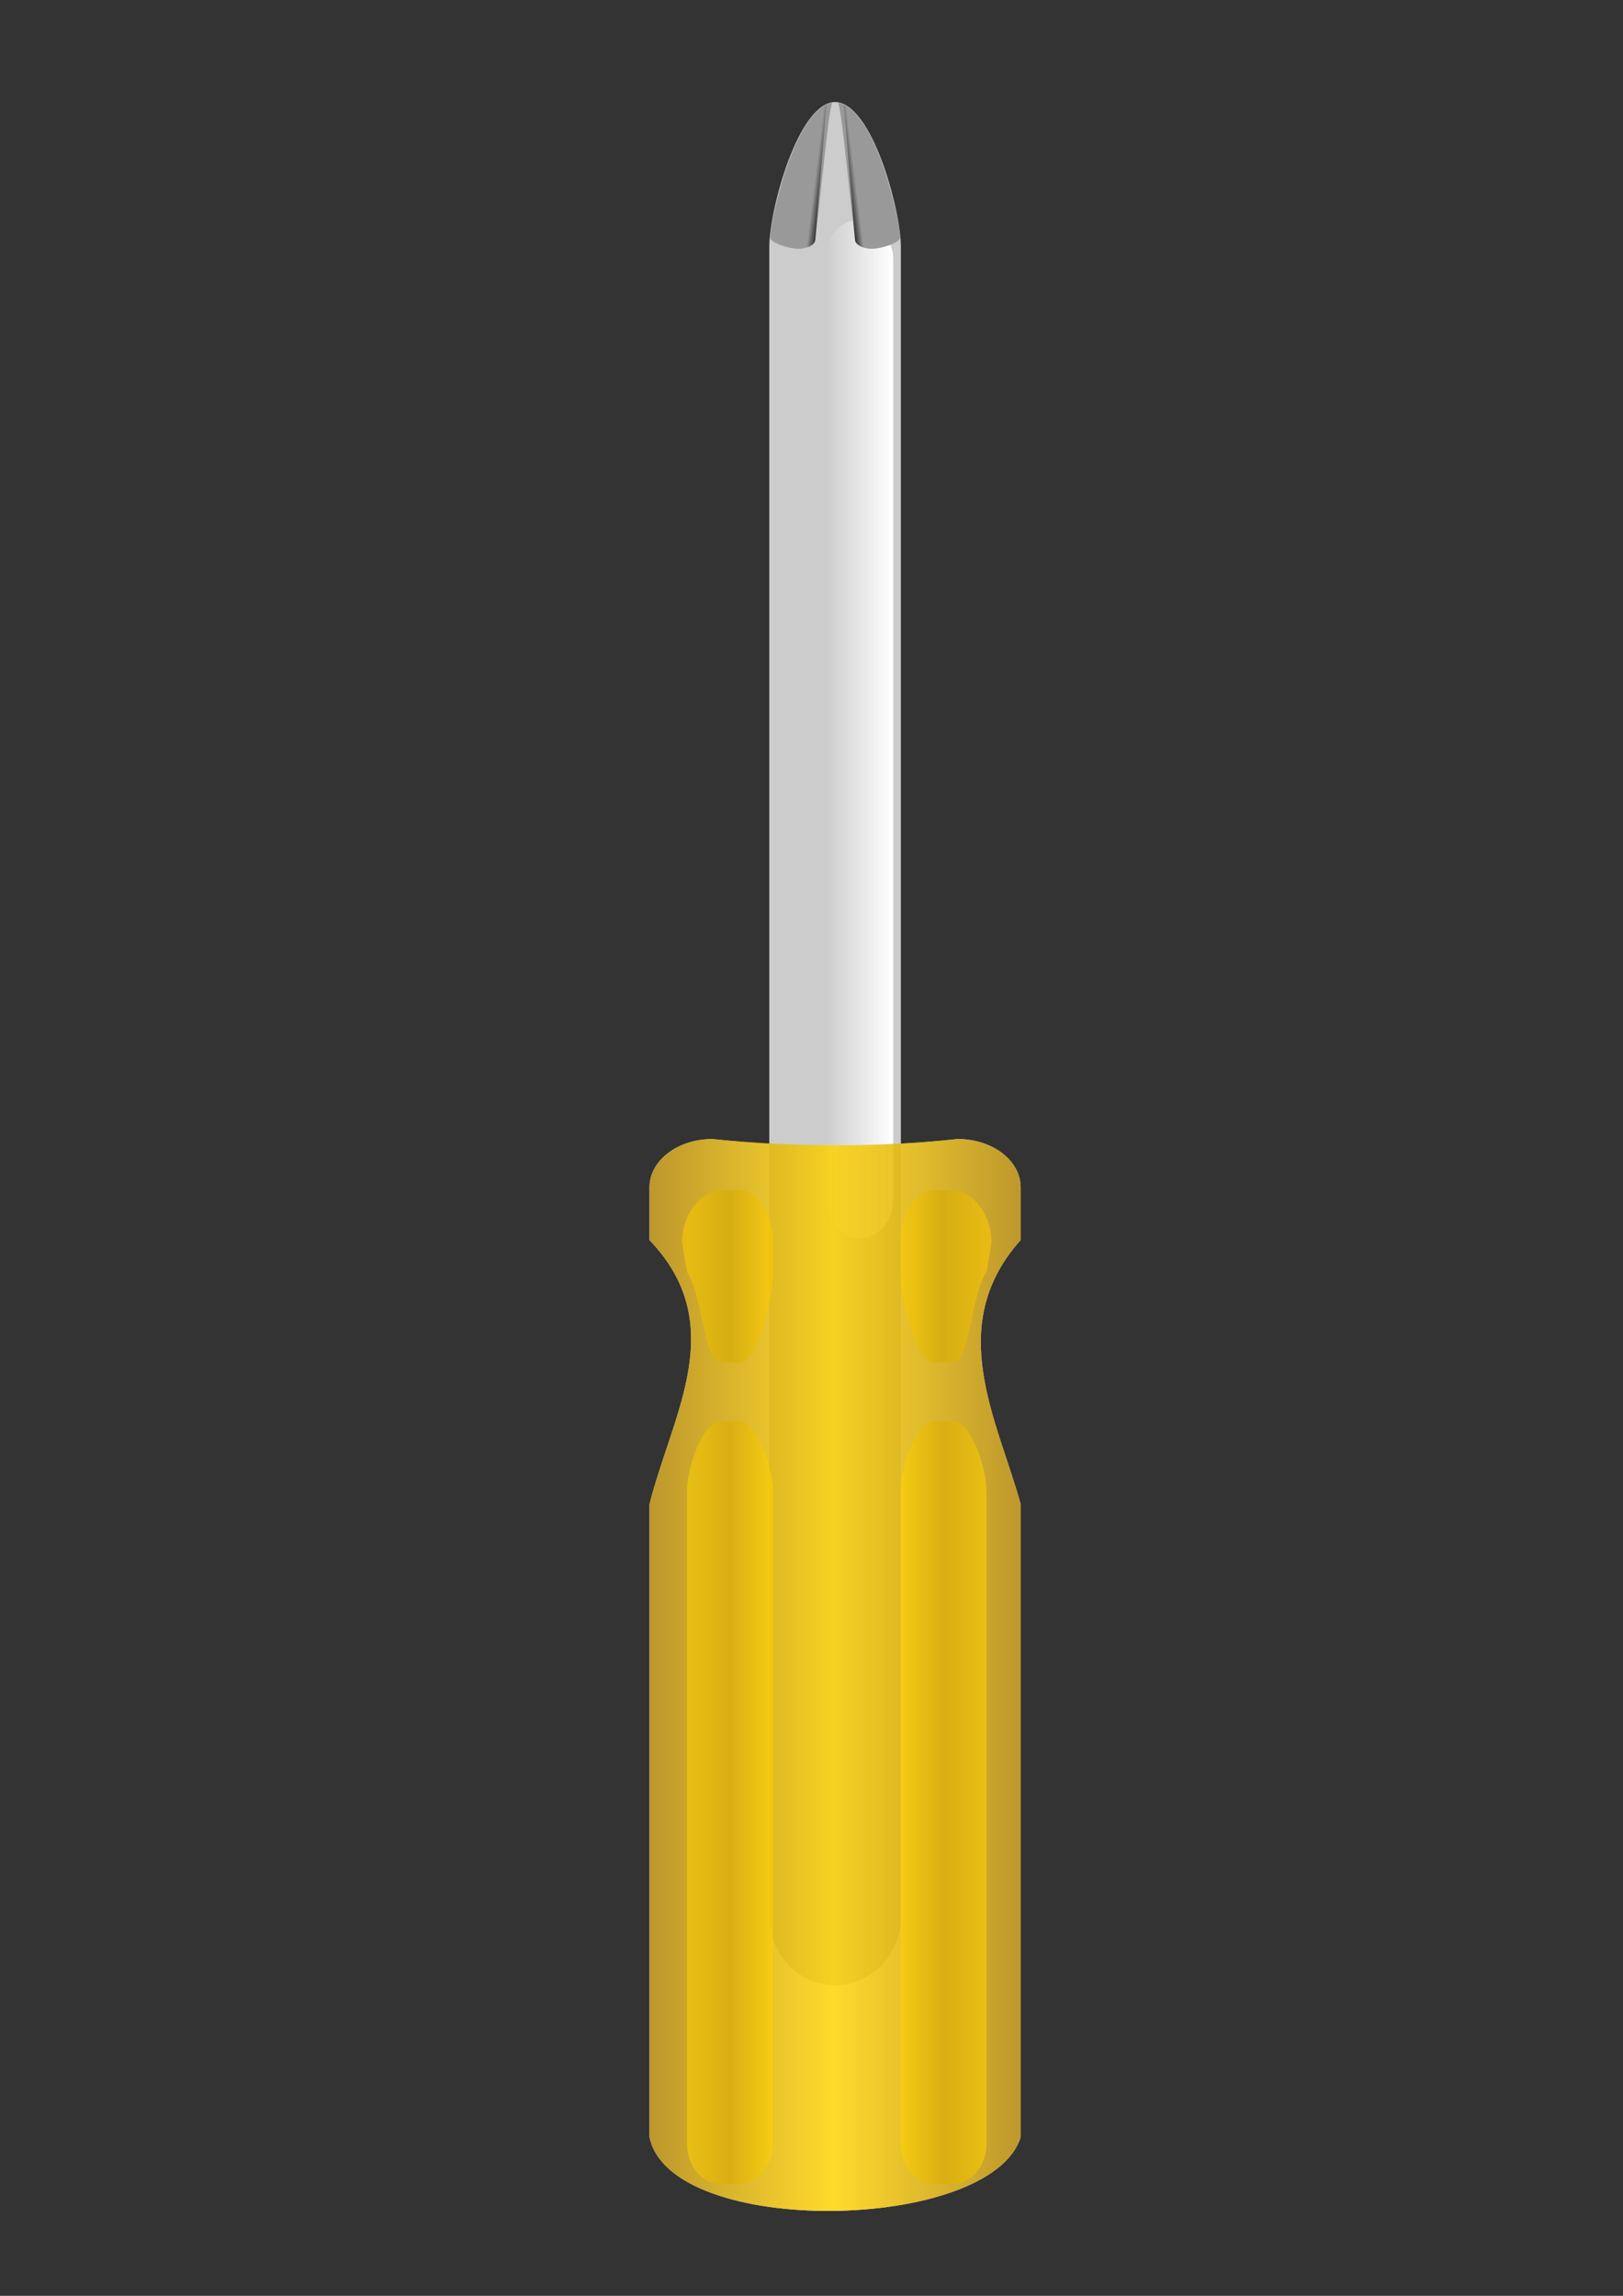 <?xml version="1.0" encoding="UTF-8" standalone="no"?>
<!-- Created with Inkscape (http://www.inkscape.org/) -->

<svg
   xmlns:dc="http://purl.org/dc/elements/1.1/"
   xmlns:cc="http://creativecommons.org/ns#"
   xmlns:rdf="http://www.w3.org/1999/02/22-rdf-syntax-ns#"
   xmlns:svg="http://www.w3.org/2000/svg"
   xmlns="http://www.w3.org/2000/svg"
   xmlns:xlink="http://www.w3.org/1999/xlink"
   xmlns:sodipodi="http://sodipodi.sourceforge.net/DTD/sodipodi-0.dtd"
   xmlns:inkscape="http://www.inkscape.org/namespaces/inkscape"
   width="744.094"
   height="1052.362"
   id="svg4341"
   version="1.1"
   inkscape:version="0.47 r22583"
   sodipodi:docname="screwdriver.svg">
  <rect width="100%" height="100%" fill="#333333" stroke="none"/>
  <defs
     id="defs4343">
    <linearGradient
       id="linearGradient5214"
       inkscape:collect="always">
      <stop
         id="stop5216"
         offset="0"
         style="stop-color:#ffd400;stop-opacity:1" />
      <stop
         style="stop-color:#dcaa00;stop-opacity:1"
         offset="0.5"
         id="stop5218" />
      <stop
         id="stop5220"
         offset="1"
         style="stop-color:#ffd400;stop-opacity:1" />
    </linearGradient>
    <linearGradient
       inkscape:collect="always"
       id="linearGradient4420">
      <stop
         style="stop-color:#ffcc00;stop-opacity:1"
         offset="0"
         id="stop4422" />
      <stop
         id="stop4428"
         offset="0.5"
         style="stop-color:#d4aa00;stop-opacity:1" />
      <stop
         style="stop-color:#ffcc00;stop-opacity:1"
         offset="1"
         id="stop4424" />
    </linearGradient>
    <linearGradient
       inkscape:collect="always"
       id="linearGradient4410">
      <stop
         style="stop-color:#af8100;stop-opacity:1"
         offset="0"
         id="stop4412" />
      <stop
         id="stop4418"
         offset="0.491"
         style="stop-color:#ffd300;stop-opacity:1" />
      <stop
         style="stop-color:#af8100;stop-opacity:1"
         offset="1"
         id="stop4414" />
    </linearGradient>
    <linearGradient
       inkscape:collect="always"
       id="linearGradient4396">
      <stop
         style="stop-color:#000000;stop-opacity:1;"
         offset="0"
         id="stop4398" />
      <stop
         style="stop-color:#000000;stop-opacity:0;"
         offset="1"
         id="stop4400" />
    </linearGradient>
    <inkscape:perspective
       sodipodi:type="inkscape:persp3d"
       inkscape:vp_x="0 : 526.18109 : 1"
       inkscape:vp_y="0 : 1000 : 0"
       inkscape:vp_z="744.09448 : 526.18109 : 1"
       inkscape:persp3d-origin="372.04724 : 350.78739 : 1"
       id="perspective4349" />
    <inkscape:perspective
       id="perspective4325"
       inkscape:persp3d-origin="0.5 : 0.33333333 : 1"
       inkscape:vp_z="1 : 0.5 : 1"
       inkscape:vp_y="0 : 1000 : 0"
       inkscape:vp_x="0 : 0.5 : 1"
       sodipodi:type="inkscape:persp3d" />
    <linearGradient
       inkscape:collect="always"
       id="linearGradient5643">
      <stop
         style="stop-color:#ffffff;stop-opacity:1;"
         offset="0"
         id="stop5645" />
      <stop
         style="stop-color:#ffffff;stop-opacity:0;"
         offset="1"
         id="stop5647" />
    </linearGradient>
    <linearGradient
       inkscape:collect="always"
       xlink:href="#linearGradient5643"
       id="linearGradient4388"
       gradientUnits="userSpaceOnUse"
       gradientTransform="matrix(4.375,0,0,4.965,-7372.649,-2626.122)"
       x1="1778.731"
       y1="607.238"
       x2="1771.656"
       y2="607.238" />
    <linearGradient
       inkscape:collect="always"
       xlink:href="#linearGradient4396"
       id="linearGradient4402"
       x1="386.376"
       y1="133.119"
       x2="390.922"
       y2="132.551"
       gradientUnits="userSpaceOnUse"
       gradientTransform="matrix(1.127,0,0,1.127,-48.441,-67.073)" />
    <linearGradient
       inkscape:collect="always"
       xlink:href="#linearGradient4396"
       id="linearGradient4408"
       gradientUnits="userSpaceOnUse"
       x1="386.376"
       y1="133.119"
       x2="390.922"
       y2="132.551"
       gradientTransform="matrix(-1.127,0,0,1.127,814.219,-67.073)" />
    <linearGradient
       inkscape:collect="always"
       xlink:href="#linearGradient4410"
       id="linearGradient4416"
       x1="307.086"
       y1="723.052"
       x2="459.45"
       y2="723.052"
       gradientUnits="userSpaceOnUse"
       gradientTransform="matrix(1.127,0,0,1.127,-48.441,-67.073)" />
    <linearGradient
       inkscape:collect="always"
       xlink:href="#linearGradient5214"
       id="linearGradient4426"
       x1="356.082"
       y1="792.678"
       x2="409.633"
       y2="792.678"
       gradientUnits="userSpaceOnUse"
       gradientTransform="matrix(0.733,0,0,1,63.951,0)" />
    <linearGradient
       inkscape:collect="always"
       xlink:href="#linearGradient4420"
       id="linearGradient4435"
       gradientUnits="userSpaceOnUse"
       gradientTransform="matrix(0.733,0,0,0.24,63.951,387.685)"
       x1="356.082"
       y1="792.678"
       x2="409.633"
       y2="792.678" />
    <linearGradient
       inkscape:collect="always"
       xlink:href="#linearGradient5214"
       id="linearGradient5226"
       gradientUnits="userSpaceOnUse"
       gradientTransform="matrix(0.653,0,0,1,176.734,0)"
       x1="356.082"
       y1="792.678"
       x2="409.633"
       y2="792.678" />
    <linearGradient
       inkscape:collect="always"
       xlink:href="#linearGradient4420"
       id="linearGradient5228"
       gradientUnits="userSpaceOnUse"
       gradientTransform="matrix(0.653,0,0,0.24,176.734,387.685)"
       x1="356.082"
       y1="792.678"
       x2="409.633"
       y2="792.678" />
    <linearGradient
       inkscape:collect="always"
       xlink:href="#linearGradient5214"
       id="linearGradient5240"
       gradientUnits="userSpaceOnUse"
       gradientTransform="matrix(0.653,0,0,1,176.734,0)"
       x1="356.082"
       y1="792.678"
       x2="409.633"
       y2="792.678" />
    <linearGradient
       inkscape:collect="always"
       xlink:href="#linearGradient4420"
       id="linearGradient5242"
       gradientUnits="userSpaceOnUse"
       gradientTransform="matrix(0.653,0,0,0.24,176.734,387.685)"
       x1="356.082"
       y1="792.678"
       x2="409.633"
       y2="792.678" />
    <linearGradient
       inkscape:collect="always"
       xlink:href="#linearGradient5214"
       id="linearGradient5244"
       gradientUnits="userSpaceOnUse"
       gradientTransform="matrix(0.653,0,0,1,176.734,0)"
       x1="356.082"
       y1="792.678"
       x2="409.633"
       y2="792.678" />
    <linearGradient
       inkscape:collect="always"
       xlink:href="#linearGradient4420"
       id="linearGradient5246"
       gradientUnits="userSpaceOnUse"
       gradientTransform="matrix(0.653,0,0,0.24,176.734,387.685)"
       x1="356.082"
       y1="792.678"
       x2="409.633"
       y2="792.678" />
  </defs>
  <sodipodi:namedview
     id="base"
     pagecolor="#ffffff"
     bordercolor="#666666"
     borderopacity="1.0"
     inkscape:pageopacity="0.0"
     inkscape:pageshadow="2"
     inkscape:zoom="0.35"
     inkscape:cx="1234.5259"
     inkscape:cy="367.66618"
     inkscape:document-units="px"
     inkscape:current-layer="layer1"
     showgrid="false"
     showguides="true"
     inkscape:guide-bbox="true"
     inkscape:window-width="1366"
     inkscape:window-height="706"
     inkscape:window-x="-8"
     inkscape:window-y="-8"
     inkscape:window-maximized="1" />
  <g
     inkscape:label="Layer 1"
     inkscape:groupmode="layer"
     id="layer1">
    <path
       sodipodi:nodetypes="ccccccccccc"
       id="path6088"
       d="m 326.627,522.123 c 36.555,3.958 74,4.136 112.459,0 15.981,0 28.846,9.876 28.846,22.143 l 0,24.164 c -35.244,39.394 -10.507,82.77 0,120.999 l 0,290.243 c -13.677,43.713 -160.465,46.348 -170.152,0 l 0,-290.243 c 10.569,-41.581 37.036,-82.175 0,-120.999 l 0,-24.164 c 0,-12.267 12.865,-22.143 28.846,-22.143 z"
       style="opacity:1;fill:#ffffff;fill-opacity:1;stroke:none" />
    <path
       style="fill:#cccccc;fill-opacity:1;stroke:none"
       d="m 382.857,46.777 c 16.711,0 30.163,49.058 30.163,66.519 l 0,765.136 c 0,17.461 -13.453,31.518 -30.163,31.518 -16.71,0 -30.163,-14.057 -30.163,-31.518 l 0,-765.136 c 0,-17.461 13.453,-66.519 30.163,-66.519 z"
       id="rect5633"
       sodipodi:nodetypes="cccsccc" />
    <rect
       style="fill:url(#linearGradient4388);fill-opacity:1;stroke:none"
       id="rect5641"
       width="30.937"
       height="466.898"
       x="378.543"
       y="100.722"
       ry="17.553" />
    <path
       style="opacity:0.827;fill:url(#linearGradient4416);fill-opacity:1;stroke:none"
       d="m 326.627,522.123 c 43.891,4.27 79.959,3.324 112.459,0 15.981,0 28.846,9.876 28.846,22.143 l 0,24.164 c -35.244,39.394 -10.507,82.77 0,120.999 l 0,290.243 c -13.677,43.713 -160.465,46.348 -170.152,0 l 0,-290.243 c 10.569,-41.581 37.036,-82.175 0,-120.999 l 0,-24.164 c 0,-12.267 12.865,-22.143 28.846,-22.143 z"
       id="rect5620"
       sodipodi:nodetypes="ccccccccccc" />
    <path
       sodipodi:nodetypes="csccc"
       id="path5637"
       d="m 412.639,108.892 c 0,2.417 -8.618,5.135 -12.903,5.135 -4.285,0 -7.734,-1.945 -7.734,-4.362 -2.628,-20.886 -6.333,-61.733 -7.885,-62.657 16.612,2.693 28.109,51.081 28.521,61.883 z"
       style="fill:#999999;fill-opacity:1;stroke:none" />
    <path
       style="fill:url(#linearGradient4402);fill-opacity:1;stroke:none"
       d="m 386.871,48.101 5.125,61.617 c 0,2.417 3.46,4.365 7.745,4.365 0.336,0 0.741,-0.038 1.127,-0.07 -3.669,-0.343 -4.431,-4.137 -5.084,-6.809 l -4.245,-55.471 c -1.89,-2.126 -2.571,-2.368 -4.667,-3.631 z"
       id="path4391"
       sodipodi:nodetypes="ccscccc" />
    <path
       style="fill:#999999;fill-opacity:1;stroke:none"
       d="m 353.139,108.892 c 0,2.417 8.618,5.135 12.903,5.135 4.285,0 7.734,-1.945 7.734,-4.362 2.628,-20.886 6.333,-61.733 7.885,-62.657 -16.612,2.693 -28.109,51.081 -28.521,61.883 z"
       id="path4404"
       sodipodi:nodetypes="csccc" />
    <path
       sodipodi:nodetypes="ccscccc"
       id="path4406"
       d="m 378.907,48.101 -5.125,61.617 c 0,2.417 -3.46,4.365 -7.745,4.365 -0.336,0 -0.741,-0.038 -1.127,-0.07 3.669,-0.343 4.431,-4.137 5.084,-6.809 l 4.245,-55.471 c 1.89,-2.126 2.571,-2.368 4.667,-3.631 z"
       style="fill:url(#linearGradient4408);fill-opacity:1;stroke:none" />
    <g
       id="g5230"
       transform="matrix(1.127,0,0,1.127,-48.441,-67.073)">
      <path
         style="opacity:0.567;fill:url(#linearGradient5244);fill-opacity:1;stroke:none"
         d="m 423.23,637.575 7.175,0 c 7.702,0 13.902,19.211 13.902,28.262 l 0,265.607 c 0,9.051 -6.2,16.337 -13.902,16.337 l -7.175,0 c -7.702,0 -13.902,-7.286 -13.902,-16.337 l 0,-265.607 c 0,-9.051 6.2,-28.262 13.902,-28.262 z"
         id="path5222"
         sodipodi:nodetypes="ccccccccc" />
      <path
         sodipodi:nodetypes="csccscccccc"
         style="opacity:0.567;fill:url(#linearGradient5246);fill-opacity:1;stroke:none"
         d="m 423.236,543.531 c -7.461,0 -13.53,8.911 -13.901,20.188 -0.012,0.364 0,0.725 0,1.094 l 0,12 c 0,0.368 -0.012,0.763 0,1.156 0.371,12.188 6.44,35.688 13.901,35.688 l 7.165,0 c 7.351,-0.059 7.078,-26.19 13.901,-36.844 l 2.02,-12 c 0,-11.791 -8.219,-21.281 -15.921,-21.281 l -7.165,0 z"
         id="path5224" />
    </g>
    <g
       id="g5234"
       transform="matrix(-1.127,0,0,1.127,815.692,-67.073)">
      <path
         sodipodi:nodetypes="ccccccccc"
         id="path5236"
         d="m 423.23,637.575 7.175,0 c 7.702,0 13.902,19.211 13.902,28.262 l 0,265.607 c 0,9.051 -6.2,16.337 -13.902,16.337 l -7.175,0 c -7.702,0 -13.902,-7.286 -13.902,-16.337 l 0,-265.607 c 0,-9.051 6.2,-28.262 13.902,-28.262 z"
         style="opacity:0.567;fill:url(#linearGradient5240);fill-opacity:1;stroke:none" />
      <path
         id="path5238"
         d="m 423.236,543.531 c -7.461,0 -13.53,8.911 -13.901,20.188 -0.012,0.364 0,0.725 0,1.094 l 0,12 c 0,0.368 -0.012,0.763 0,1.156 0.371,12.188 6.44,35.688 13.901,35.688 l 7.165,0 c 7.351,-0.059 7.078,-26.19 13.901,-36.844 l 2.02,-12 c 0,-11.791 -8.219,-21.281 -15.921,-21.281 l -7.165,0 z"
         style="opacity:0.567;fill:url(#linearGradient5242);fill-opacity:1;stroke:none"
         sodipodi:nodetypes="csccscccccc" />
    </g>
  </g>
</svg>
